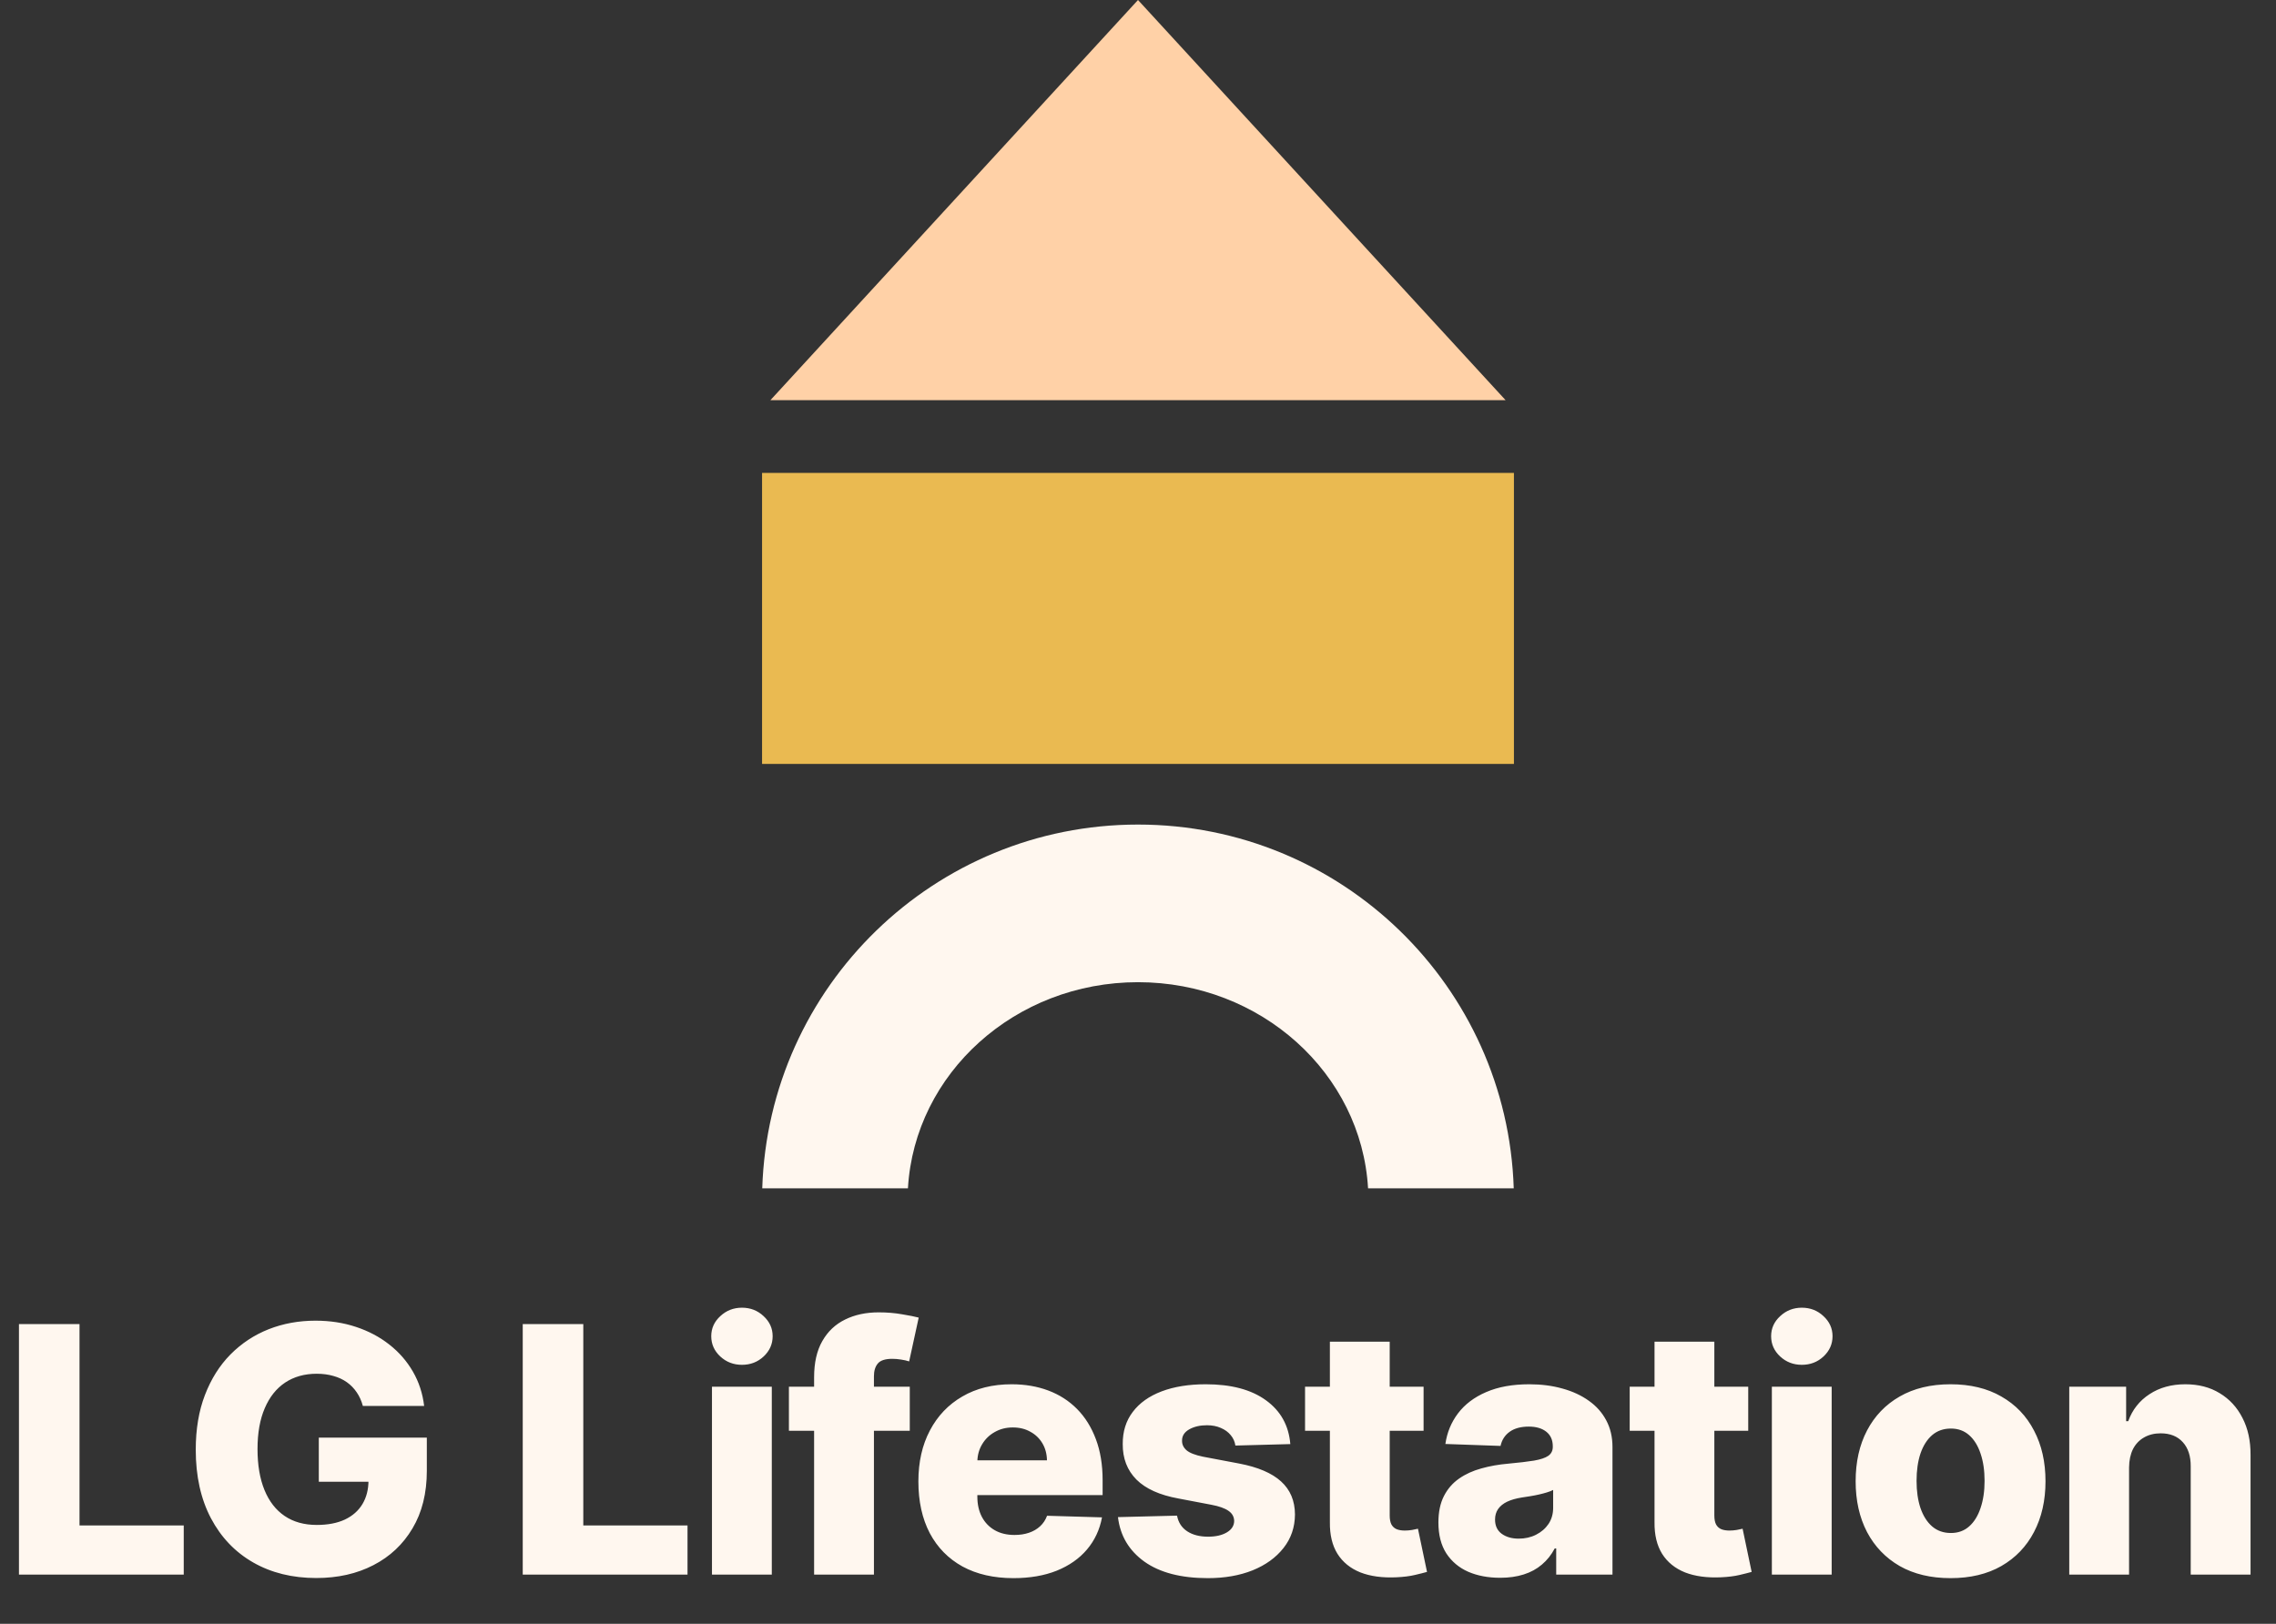<svg width="185" height="132" viewBox="0 0 185 132" fill="none" xmlns="http://www.w3.org/2000/svg">
<rect x="0" y="0" width="185" height="132" fill="#333333" stroke="none"/>
<path d="M92.5 0L122.378 32.529H62.622L92.5 0Z" fill="#FFD1A7"/>
<rect x="61.943" y="38.443" width="61.114" height="23.657" fill="#EABA51"/>
<path fill-rule="evenodd" clip-rule="evenodd" d="M123.041 96.6C122.521 80.18 109.046 67.029 92.5 67.029C75.953 67.029 62.479 80.18 61.958 96.6H73.8C74.34 87.259 82.505 79.843 92.5 79.843C102.494 79.843 110.66 87.259 111.2 96.6H123.041Z" fill="#FFF7EF"/>
<path d="M1.541 128V107.636H6.463V124.003H14.935V128H1.541ZM29.493 114.288C29.381 113.871 29.215 113.503 28.996 113.185C28.777 112.86 28.509 112.585 28.191 112.359C27.872 112.134 27.508 111.965 27.097 111.852C26.686 111.733 26.235 111.673 25.745 111.673C24.757 111.673 23.902 111.912 23.179 112.389C22.463 112.866 21.91 113.562 21.519 114.477C21.128 115.385 20.932 116.489 20.932 117.788C20.932 119.094 21.121 120.208 21.499 121.129C21.877 122.051 22.424 122.753 23.14 123.237C23.855 123.721 24.724 123.963 25.745 123.963C26.646 123.963 27.409 123.817 28.032 123.526C28.661 123.227 29.139 122.806 29.463 122.263C29.788 121.719 29.951 121.08 29.951 120.344L30.865 120.453H25.914V116.864H34.694V119.558C34.694 121.381 34.306 122.942 33.53 124.241C32.761 125.541 31.701 126.538 30.348 127.234C29.003 127.93 27.455 128.278 25.705 128.278C23.763 128.278 22.056 127.857 20.584 127.016C19.113 126.174 17.966 124.974 17.144 123.416C16.322 121.852 15.911 119.996 15.911 117.848C15.911 116.178 16.16 114.696 16.657 113.403C17.154 112.104 17.846 111.004 18.735 110.102C19.63 109.201 20.664 108.518 21.837 108.054C23.017 107.59 24.286 107.358 25.645 107.358C26.825 107.358 27.922 107.527 28.936 107.865C29.957 108.203 30.859 108.68 31.641 109.297C32.43 109.913 33.069 110.646 33.56 111.494C34.051 112.343 34.355 113.274 34.475 114.288H29.493ZM42.49 128V107.636H47.412V124.003H55.884V128H42.49ZM57.871 128V112.727H62.734V128H57.871ZM60.308 110.947C59.625 110.947 59.038 110.722 58.548 110.271C58.057 109.814 57.812 109.264 57.812 108.621C57.812 107.984 58.057 107.441 58.548 106.99C59.038 106.533 59.625 106.304 60.308 106.304C60.997 106.304 61.584 106.533 62.068 106.99C62.558 107.441 62.803 107.984 62.803 108.621C62.803 109.264 62.558 109.814 62.068 110.271C61.584 110.722 60.997 110.947 60.308 110.947ZM73.949 112.727V116.307H64.125V112.727H73.949ZM66.173 128V111.952C66.173 110.772 66.395 109.794 66.84 109.018C67.284 108.236 67.9 107.653 68.689 107.268C69.478 106.877 70.389 106.682 71.423 106.682C72.1 106.682 72.736 106.735 73.332 106.841C73.936 106.94 74.383 107.03 74.675 107.109L73.899 110.669C73.72 110.609 73.501 110.56 73.243 110.52C72.991 110.48 72.752 110.46 72.527 110.46C71.957 110.46 71.566 110.586 71.354 110.838C71.142 111.09 71.036 111.435 71.036 111.872V128H66.173ZM82.375 128.288C80.778 128.288 79.399 127.973 78.239 127.344C77.085 126.707 76.197 125.803 75.574 124.629C74.957 123.449 74.649 122.047 74.649 120.423C74.649 118.846 74.961 117.467 75.584 116.287C76.207 115.1 77.085 114.179 78.219 113.523C79.352 112.86 80.688 112.528 82.226 112.528C83.313 112.528 84.307 112.697 85.209 113.036C86.11 113.374 86.889 113.874 87.546 114.537C88.202 115.2 88.712 116.018 89.077 116.993C89.441 117.961 89.624 119.071 89.624 120.324V121.537H76.35V118.713H85.1C85.093 118.196 84.97 117.735 84.732 117.331C84.493 116.927 84.165 116.612 83.747 116.386C83.336 116.154 82.862 116.038 82.325 116.038C81.782 116.038 81.295 116.161 80.864 116.406C80.433 116.645 80.091 116.973 79.84 117.391C79.588 117.802 79.455 118.269 79.442 118.793V121.666C79.442 122.289 79.564 122.836 79.81 123.307C80.055 123.771 80.403 124.132 80.854 124.391C81.305 124.649 81.841 124.778 82.465 124.778C82.895 124.778 83.287 124.719 83.638 124.599C83.989 124.48 84.291 124.304 84.543 124.072C84.795 123.84 84.984 123.555 85.109 123.217L89.574 123.347C89.388 124.348 88.981 125.219 88.351 125.962C87.728 126.697 86.909 127.271 85.895 127.682C84.881 128.086 83.707 128.288 82.375 128.288ZM104.881 117.391L100.416 117.51C100.37 117.192 100.244 116.91 100.038 116.665C99.833 116.413 99.564 116.217 99.233 116.078C98.908 115.932 98.53 115.859 98.1 115.859C97.536 115.859 97.055 115.972 96.658 116.197C96.267 116.423 96.074 116.728 96.081 117.112C96.074 117.411 96.194 117.669 96.439 117.888C96.691 118.107 97.138 118.282 97.781 118.415L100.725 118.972C102.249 119.263 103.383 119.747 104.125 120.423C104.874 121.099 105.252 121.994 105.259 123.108C105.252 124.155 104.94 125.067 104.324 125.842C103.714 126.618 102.879 127.221 101.818 127.652C100.758 128.076 99.545 128.288 98.179 128.288C95.998 128.288 94.278 127.841 93.019 126.946C91.766 126.045 91.05 124.838 90.871 123.327L95.673 123.207C95.779 123.764 96.055 124.188 96.499 124.48C96.943 124.772 97.51 124.918 98.199 124.918C98.822 124.918 99.329 124.802 99.72 124.57C100.111 124.338 100.31 124.029 100.317 123.645C100.31 123.3 100.158 123.025 99.859 122.82C99.561 122.607 99.094 122.442 98.457 122.322L95.793 121.815C94.261 121.537 93.121 121.023 92.372 120.274C91.623 119.518 91.252 118.557 91.259 117.391C91.252 116.37 91.524 115.498 92.074 114.776C92.624 114.046 93.406 113.49 94.421 113.105C95.435 112.721 96.631 112.528 98.01 112.528C100.078 112.528 101.709 112.963 102.902 113.831C104.095 114.693 104.755 115.879 104.881 117.391ZM115.713 112.727V116.307H106.078V112.727H115.713ZM108.097 109.068H112.959V123.197C112.959 123.496 113.005 123.738 113.098 123.923C113.198 124.102 113.34 124.232 113.526 124.311C113.711 124.384 113.933 124.42 114.192 124.42C114.377 124.42 114.573 124.404 114.779 124.371C114.991 124.331 115.15 124.298 115.256 124.271L115.992 127.781C115.76 127.848 115.431 127.93 115.007 128.03C114.59 128.129 114.089 128.192 113.506 128.219C112.366 128.272 111.388 128.139 110.573 127.821C109.764 127.496 109.144 126.992 108.713 126.31C108.289 125.627 108.083 124.768 108.097 123.734V109.068ZM121.939 128.259C120.965 128.259 120.1 128.096 119.344 127.771C118.595 127.44 118.002 126.943 117.564 126.28C117.134 125.61 116.918 124.772 116.918 123.764C116.918 122.916 117.067 122.2 117.366 121.616C117.664 121.033 118.075 120.559 118.598 120.195C119.122 119.83 119.725 119.555 120.408 119.369C121.091 119.177 121.82 119.048 122.596 118.982C123.464 118.902 124.163 118.819 124.694 118.733C125.224 118.64 125.608 118.511 125.847 118.345C126.092 118.173 126.215 117.931 126.215 117.619V117.57C126.215 117.059 126.039 116.665 125.688 116.386C125.337 116.108 124.863 115.969 124.266 115.969C123.623 115.969 123.106 116.108 122.715 116.386C122.324 116.665 122.075 117.049 121.969 117.54L117.485 117.381C117.617 116.453 117.959 115.624 118.509 114.895C119.066 114.159 119.828 113.582 120.796 113.165C121.77 112.741 122.94 112.528 124.306 112.528C125.28 112.528 126.179 112.644 127 112.876C127.822 113.102 128.538 113.433 129.148 113.871C129.758 114.302 130.229 114.832 130.56 115.462C130.898 116.091 131.067 116.811 131.067 117.619V128H126.493V125.872H126.374C126.102 126.389 125.754 126.827 125.33 127.185C124.912 127.543 124.419 127.811 123.848 127.99C123.285 128.169 122.649 128.259 121.939 128.259ZM123.441 125.077C123.964 125.077 124.435 124.971 124.853 124.759C125.277 124.546 125.615 124.255 125.867 123.884C126.119 123.506 126.245 123.068 126.245 122.571V121.119C126.106 121.192 125.937 121.259 125.738 121.318C125.545 121.378 125.333 121.434 125.101 121.487C124.869 121.54 124.631 121.587 124.385 121.626C124.14 121.666 123.905 121.703 123.679 121.736C123.222 121.809 122.831 121.921 122.506 122.074C122.188 122.226 121.943 122.425 121.77 122.67C121.605 122.909 121.522 123.194 121.522 123.526C121.522 124.029 121.701 124.414 122.059 124.679C122.423 124.944 122.884 125.077 123.441 125.077ZM142.101 112.727V116.307H132.466V112.727H142.101ZM134.485 109.068H139.347V123.197C139.347 123.496 139.393 123.738 139.486 123.923C139.585 124.102 139.728 124.232 139.913 124.311C140.099 124.384 140.321 124.42 140.58 124.42C140.765 124.42 140.961 124.404 141.166 124.371C141.378 124.331 141.538 124.298 141.644 124.271L142.379 127.781C142.147 127.848 141.819 127.93 141.395 128.03C140.977 128.129 140.477 128.192 139.894 128.219C138.753 128.272 137.776 128.139 136.96 127.821C136.152 127.496 135.532 126.992 135.101 126.31C134.677 125.627 134.471 124.768 134.485 123.734V109.068ZM144.022 128V112.727H148.884V128H144.022ZM146.458 110.947C145.775 110.947 145.188 110.722 144.698 110.271C144.207 109.814 143.962 109.264 143.962 108.621C143.962 107.984 144.207 107.441 144.698 106.99C145.188 106.533 145.775 106.304 146.458 106.304C147.147 106.304 147.734 106.533 148.218 106.99C148.708 107.441 148.954 107.984 148.954 108.621C148.954 109.264 148.708 109.814 148.218 110.271C147.734 110.722 147.147 110.947 146.458 110.947ZM158.548 128.288C156.944 128.288 155.565 127.96 154.412 127.304C153.265 126.641 152.38 125.72 151.757 124.54C151.14 123.353 150.832 121.978 150.832 120.413C150.832 118.842 151.14 117.467 151.757 116.287C152.38 115.1 153.265 114.179 154.412 113.523C155.565 112.86 156.944 112.528 158.548 112.528C160.152 112.528 161.528 112.86 162.675 113.523C163.828 114.179 164.713 115.1 165.329 116.287C165.952 117.467 166.264 118.842 166.264 120.413C166.264 121.978 165.952 123.353 165.329 124.54C164.713 125.72 163.828 126.641 162.675 127.304C161.528 127.96 160.152 128.288 158.548 128.288ZM158.578 124.619C159.161 124.619 159.655 124.44 160.059 124.082C160.464 123.724 160.772 123.227 160.984 122.591C161.203 121.955 161.312 121.219 161.312 120.384C161.312 119.535 161.203 118.793 160.984 118.156C160.772 117.52 160.464 117.023 160.059 116.665C159.655 116.307 159.161 116.128 158.578 116.128C157.975 116.128 157.464 116.307 157.047 116.665C156.636 117.023 156.321 117.52 156.102 118.156C155.89 118.793 155.784 119.535 155.784 120.384C155.784 121.219 155.89 121.955 156.102 122.591C156.321 123.227 156.636 123.724 157.047 124.082C157.464 124.44 157.975 124.619 158.578 124.619ZM173.057 119.29V128H168.195V112.727H172.818V115.531H172.987C173.325 114.597 173.902 113.864 174.718 113.334C175.533 112.797 176.504 112.528 177.631 112.528C178.705 112.528 179.636 112.77 180.425 113.254C181.22 113.732 181.837 114.401 182.274 115.263C182.718 116.118 182.937 117.119 182.931 118.266V128H178.068V119.22C178.075 118.372 177.86 117.709 177.422 117.232C176.991 116.754 176.391 116.516 175.622 116.516C175.112 116.516 174.661 116.628 174.27 116.854C173.886 117.072 173.587 117.387 173.375 117.798C173.17 118.209 173.064 118.706 173.057 119.29Z" fill="#FFF7EF"/>
</svg>
